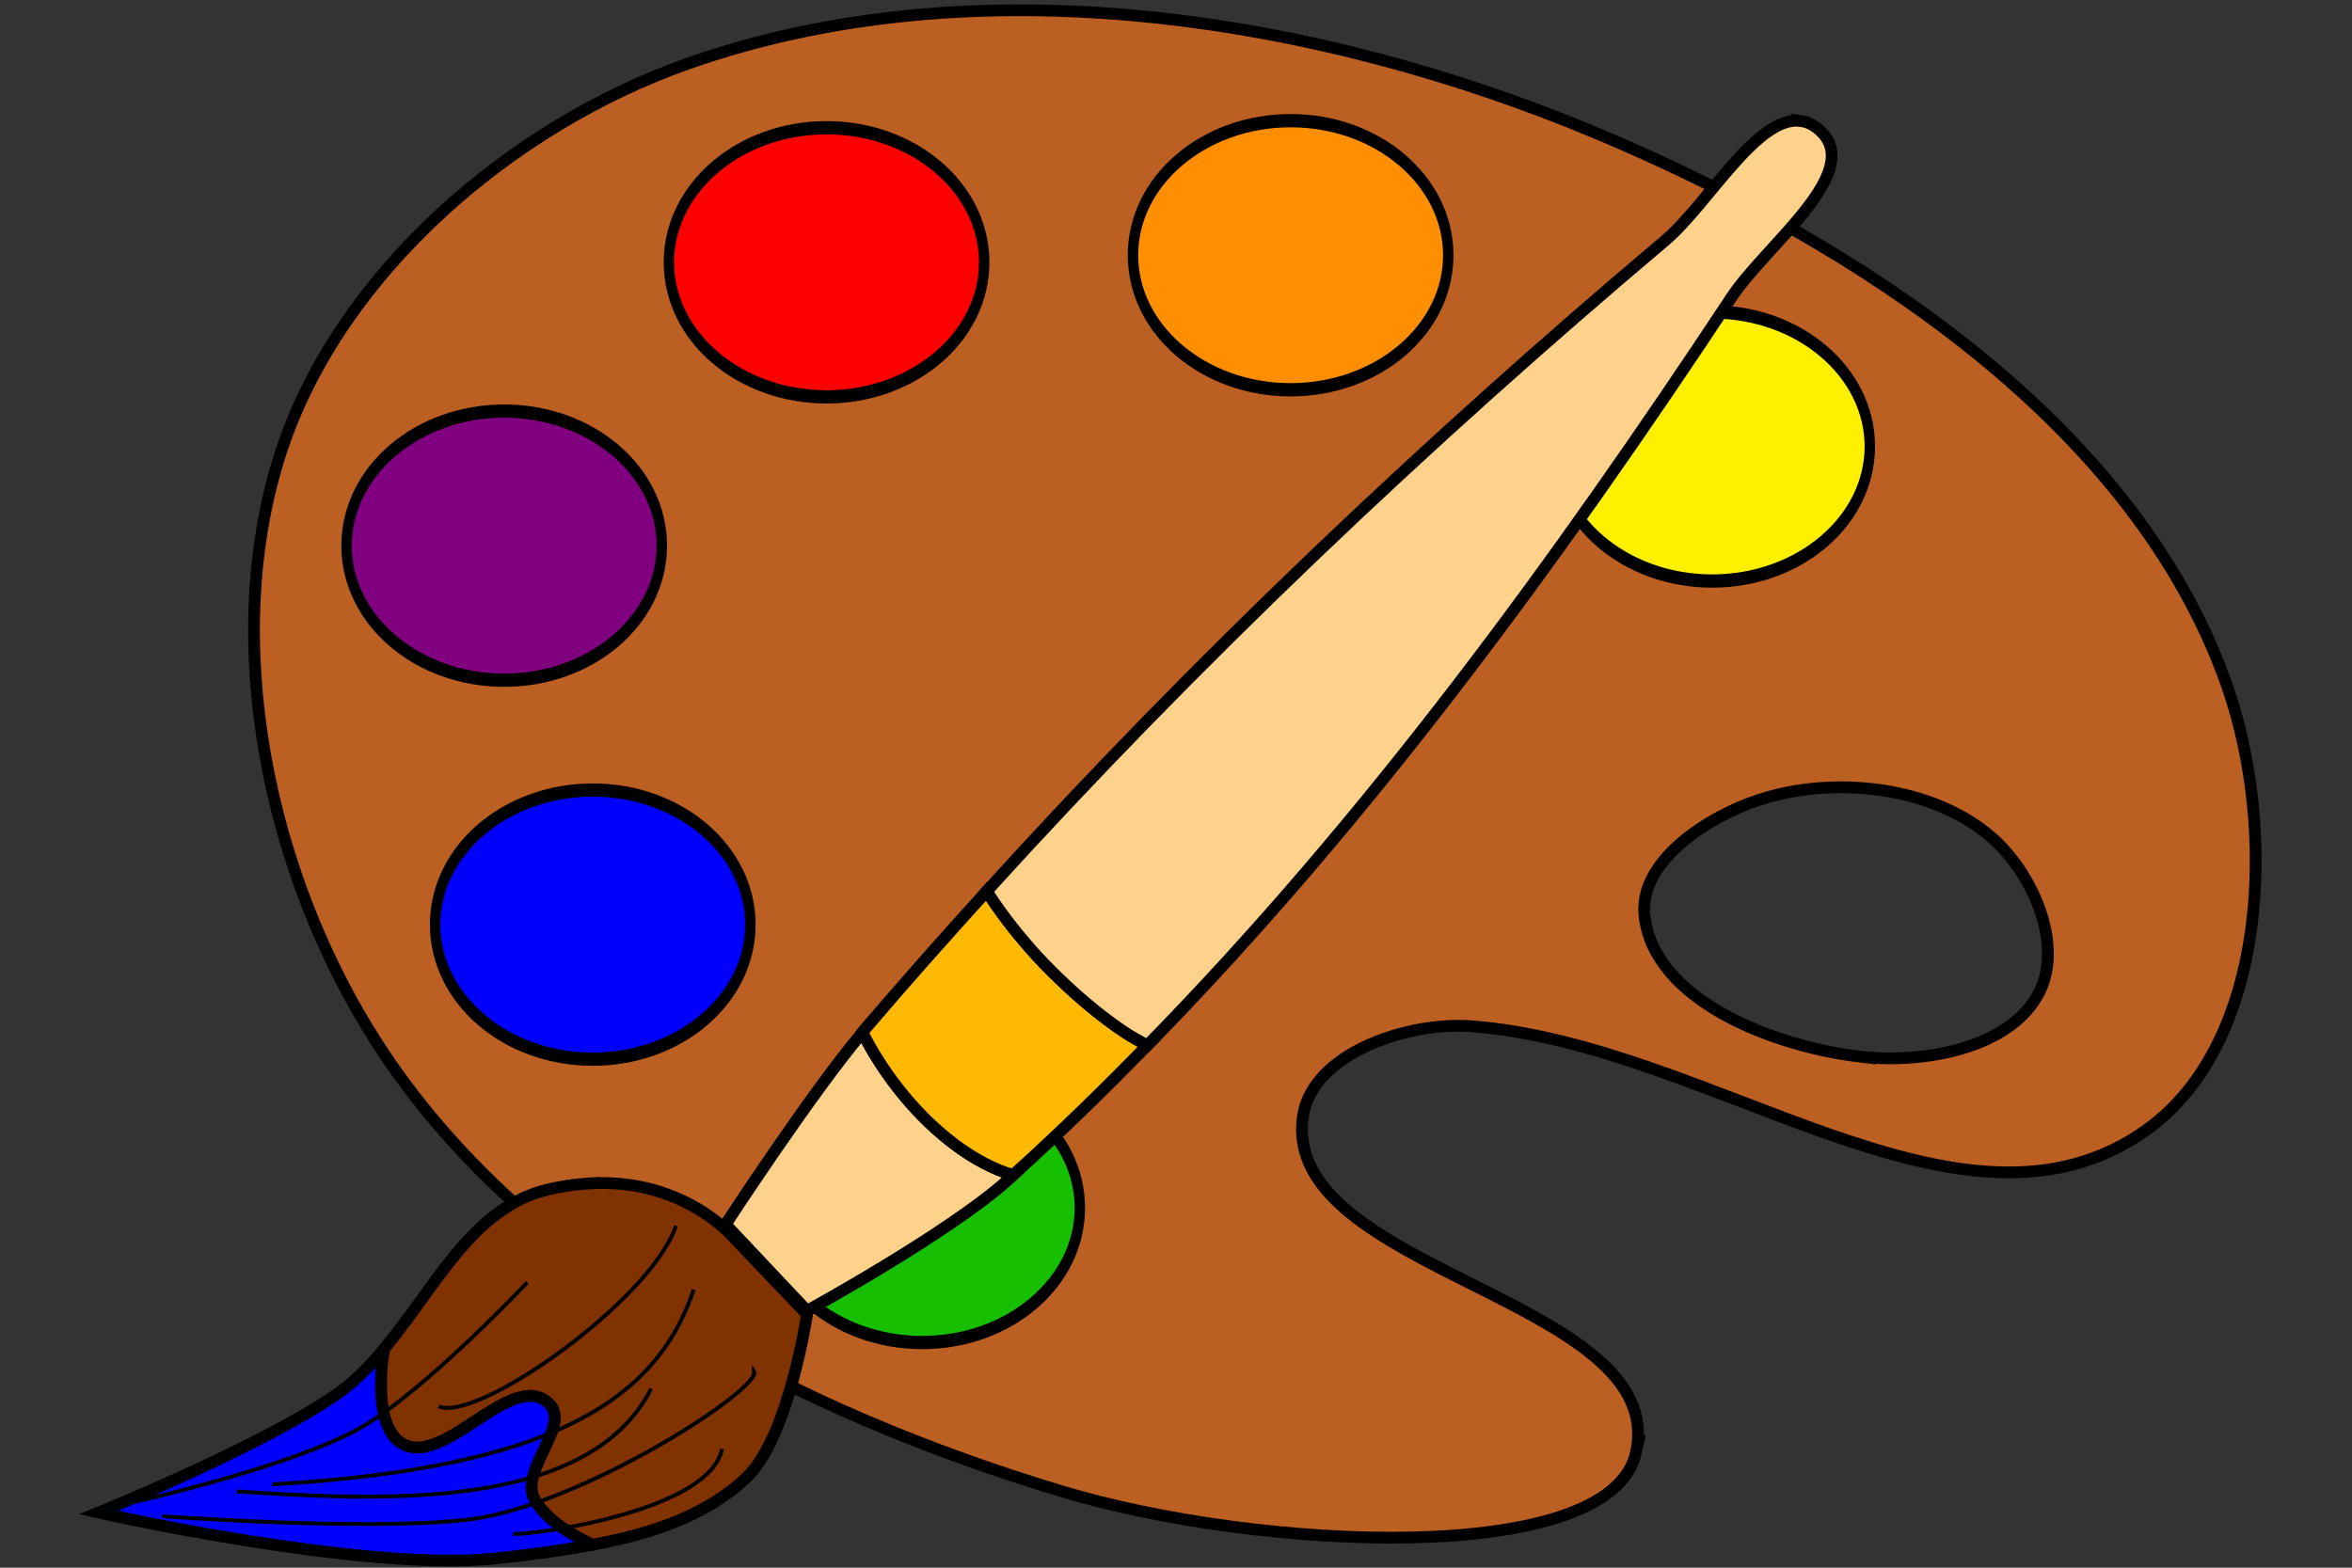 <?xml version="1.0" encoding="UTF-8" standalone="no"?>
<!-- Created with Inkscape (http://www.inkscape.org/) -->

<svg
   xmlns:dc="http://purl.org/dc/elements/1.1/"
   xmlns:cc="http://creativecommons.org/ns#"
   xmlns:rdf="http://www.w3.org/1999/02/22-rdf-syntax-ns#"
   xmlns:svg="http://www.w3.org/2000/svg"
   xmlns="http://www.w3.org/2000/svg"
   xmlns:sodipodi="http://sodipodi.sourceforge.net/DTD/sodipodi-0.dtd"
   xmlns:inkscape="http://www.inkscape.org/namespaces/inkscape"
   width="600"
   height="400"
   id="svg2"
   version="1.1"
   inkscape:version="0.48.4 r9939"
   sodipodi:docname="brush.svg">
  <rect width="100%" height="100%" fill="#333333" stroke="none"/>
  <defs
     id="defs4" />
  <sodipodi:namedview
     id="base"
     pagecolor="#ffffff"
     bordercolor="#666666"
     borderopacity="1.0"
     inkscape:pageopacity="0.0"
     inkscape:pageshadow="2"
     inkscape:zoom="1.35"
     inkscape:cx="300"
     inkscape:cy="200"
     inkscape:document-units="px"
     inkscape:current-layer="layer1"
     showgrid="false"
     inkscape:window-width="1366"
     inkscape:window-height="718"
     inkscape:window-x="0"
     inkscape:window-y="0"
     inkscape:window-maximized="1"
     showguides="true"
     inkscape:guide-bbox="true">
    <sodipodi:guide
       position="0,0"
       orientation="0,600"
       id="guide3852" />
    <sodipodi:guide
       position="600,0"
       orientation="-400,0"
       id="guide3854" />
    <sodipodi:guide
       position="600,400"
       orientation="0,-600"
       id="guide3856" />
    <sodipodi:guide
       position="0,400"
       orientation="400,0"
       id="guide3858" />
    <sodipodi:guide
       orientation="1,0"
       position="300.741,350.37"
       id="guide3860" />
  </sodipodi:namedview>
  <g
     inkscape:label="Layer 1"
     inkscape:groupmode="layer"
     id="layer1"
     transform="translate(0,-652.362)">
    <g
       id="g3832"
       transform="matrix(1.22,0,0,1.22,-67.939,-171.452)">
      <path
         d="m 444.634,896.243 c 13.221,1.543 31.627,-1.689 37.539,-13.615 5.002,-10.089 -1.556,-24.869 -10.06,-32.25 -12.36,-10.729 -32.892,-12.925 -48.464,-7.885 -10.829,3.505 -25.275,12.869 -24.1,24.191 1.856,17.874 27.236,27.476 45.085,29.56 z m -46.856,82.786 c -5.289,24.168 -78.985,20.495 -120,8.148 -54.495,-16.404 -111.993,-45.587 -142.963,-93.333 -22.996,-35.453 -33.573,-85.167 -20,-125.185 12.454,-36.719 47.897,-67.051 84.444,-80 60.226,-21.339 132.257,-10.061 191.111,14.815 53.659,22.68 112.057,60.504 131.111,115.556 10.264,29.656 8.541,74.41 -17.037,92.593 -38.771,27.561 -90.442,-17.842 -141.043,-21.731 -13.273,-1.02 -33.254,5.607 -35.253,18.768 -4.955,32.625 76.684,38.134 69.63,70.37 z"
         style="fill:#bb5f23;fill-opacity:1;stroke:#000000;stroke-width:2.46;stroke-linecap:butt;stroke-linejoin:miter;stroke-opacity:1"
         id="path3807"
         inkscape:connector-curvature="0" />
      <path
         inkscape:connector-curvature="0"
         id="path3005"
         d="m 179.602,998.325 c -1.709,-0.813 -3.374,-1.699 -4.906,-2.656 -1.621,-1.012 -3.1,-2.111 -4.344,-3.281 -1.244,-1.17 -2.255,-2.393 -2.938,-3.719 -0.386,-0.749 -0.56,-1.564 -0.562,-2.406 -0.002,-0.842 0.175,-1.723 0.438,-2.625 0.525,-1.804 1.436,-3.687 2.312,-5.531 0.877,-1.844 1.716,-3.664 2,-5.281 0.142,-0.809 0.152,-1.548 -0.031,-2.25 -0.184,-0.702 -0.56,-1.344 -1.188,-1.906 -0.499,-0.447 -1.047,-0.795 -1.594,-1.031 -0.547,-0.236 -1.099,-0.385 -1.688,-0.438 -1.177,-0.106 -2.443,0.132 -3.75,0.594 -1.307,0.462 -2.672,1.162 -4.062,1.969 -1.39,0.807 -2.794,1.726 -4.219,2.656 -1.425,0.931 -2.87,1.886 -4.281,2.719 -1.411,0.833 -2.807,1.549 -4.156,2.062 -1.349,0.513 -2.636,0.809 -3.875,0.781 -0.62,-0.014 -1.229,-0.121 -1.812,-0.312 -0.583,-0.191 -1.147,-0.479 -1.688,-0.875 -0.973,-0.712 -1.709,-1.696 -2.281,-2.875 -0.572,-1.179 -0.967,-2.544 -1.219,-4.031 -0.252,-1.488 -0.364,-3.082 -0.375,-4.719 -0.011,-1.637 0.068,-3.31 0.219,-4.938 0.102,-1.101 0.292,-1.871 0.438,-2.906 -2.86,3.423 -5.888,6.634 -9.375,9.125 -15.276,10.91 -50.375,25.156 -50.375,25.156 0,0 54.752,12.31 82.219,9.656 6.855,-0.662 14.032,-1.623 21.094,-2.937 z"
         style="fill:#0000ff;stroke:#000000;stroke-width:2.46;stroke-linecap:butt;stroke-linejoin:miter;stroke-opacity:1" />
      <path
         transform="matrix(0.89,0,0,1.134,57.237,649.255)"
         d="m 338.519,70 c 0,13.705 -16.582,24.815 -37.037,24.815 -20.455,0 -37.037,-11.11 -37.037,-24.815 0,-13.705 16.582,-24.815 37.037,-24.815 20.455,0 37.037,11.11 37.037,24.815 z"
         sodipodi:ry="24.814816"
         sodipodi:rx="37.037037"
         sodipodi:cy="70"
         sodipodi:cx="301.48148"
         id="path3811"
         style="fill:#ff8e00;fill-opacity:1;stroke:#000000;stroke-width:2.448;stroke-miterlimit:4;stroke-dasharray:none"
         sodipodi:type="arc" />
      <path
         sodipodi:type="arc"
         style="fill:#fff000;fill-opacity:1;stroke:#000000;stroke-width:2.448;stroke-miterlimit:4;stroke-dasharray:none"
         id="path3821"
         sodipodi:cx="301.48148"
         sodipodi:cy="70"
         sodipodi:rx="37.037037"
         sodipodi:ry="24.814816"
         d="m 338.519,70 c 0,13.705 -16.582,24.815 -37.037,24.815 -20.455,0 -37.037,-11.11 -37.037,-24.815 0,-13.705 16.582,-24.815 37.037,-24.815 20.455,0 37.037,11.11 37.037,24.815 z"
         transform="matrix(0.89,0,0,1.134,145.385,689.255)" />
      <path
         transform="matrix(0.89,0,0,1.134,-39.8,650.737)"
         d="m 338.519,70 c 0,13.705 -16.582,24.815 -37.037,24.815 -20.455,0 -37.037,-11.11 -37.037,-24.815 0,-13.705 16.582,-24.815 37.037,-24.815 20.455,0 37.037,11.11 37.037,24.815 z"
         sodipodi:ry="24.814816"
         sodipodi:rx="37.037037"
         sodipodi:cy="70"
         sodipodi:cx="301.48148"
         id="path3823"
         style="fill:#ff0000;fill-opacity:1;stroke:#000000;stroke-width:2.448;stroke-miterlimit:4;stroke-dasharray:none"
         sodipodi:type="arc" />
      <path
         sodipodi:type="arc"
         style="fill:#800080;fill-opacity:1;stroke:#000000;stroke-width:2.448;stroke-miterlimit:4;stroke-dasharray:none"
         id="path3825"
         sodipodi:cx="301.48148"
         sodipodi:cy="70"
         sodipodi:rx="37.037037"
         sodipodi:ry="24.814816"
         d="m 338.519,70 c 0,13.705 -16.582,24.815 -37.037,24.815 -20.455,0 -37.037,-11.11 -37.037,-24.815 0,-13.705 16.582,-24.815 37.037,-24.815 20.455,0 37.037,11.11 37.037,24.815 z"
         transform="matrix(0.89,0,0,1.134,-107.207,709.996)" />
      <path
         transform="matrix(0.89,0,0,1.134,-88.689,789.255)"
         d="m 338.519,70 c 0,13.705 -16.582,24.815 -37.037,24.815 -20.455,0 -37.037,-11.11 -37.037,-24.815 0,-13.705 16.582,-24.815 37.037,-24.815 20.455,0 37.037,11.11 37.037,24.815 z"
         sodipodi:ry="24.814816"
         sodipodi:rx="37.037037"
         sodipodi:cy="70"
         sodipodi:cx="301.48148"
         id="path3827"
         style="fill:#0000ff;fill-opacity:1;stroke:#000000;stroke-width:2.448;stroke-miterlimit:4;stroke-dasharray:none"
         sodipodi:type="arc" />
      <path
         sodipodi:type="arc"
         style="fill:#16bf00;fill-opacity:1;stroke:#000000;stroke-width:2.448;stroke-miterlimit:4;stroke-dasharray:none"
         id="path3829"
         sodipodi:cx="301.48148"
         sodipodi:cy="70"
         sodipodi:rx="37.037037"
         sodipodi:ry="24.814816"
         d="m 338.519,70 c 0,13.705 -16.582,24.815 -37.037,24.815 -20.455,0 -37.037,-11.11 -37.037,-24.815 0,-13.705 16.582,-24.815 37.037,-24.815 20.455,0 37.037,11.11 37.037,24.815 z"
         transform="matrix(0.89,0,0,1.134,-19.8,848.515)" />
      <path
         inkscape:connector-curvature="0"
         id="path2985"
         d="m 178.664,922.763 c -2.823,0.183 -5.833,0.621 -9.031,1.438 -15.303,3.907 -23.052,20.511 -33.594,33.125 -0.145,1.035 -0.336,1.806 -0.438,2.906 -0.151,1.628 -0.23,3.3 -0.219,4.938 0.011,1.637 0.123,3.231 0.375,4.719 0.252,1.488 0.646,2.852 1.219,4.031 0.572,1.179 1.309,2.163 2.281,2.875 0.541,0.396 1.104,0.684 1.688,0.875 0.583,0.191 1.193,0.298 1.812,0.312 1.239,0.028 2.526,-0.268 3.875,-0.781 1.349,-0.513 2.745,-1.23 4.156,-2.062 1.411,-0.833 2.857,-1.788 4.281,-2.719 1.425,-0.931 2.829,-1.849 4.219,-2.656 1.39,-0.807 2.755,-1.507 4.062,-1.969 1.307,-0.462 2.573,-0.699 3.75,-0.594 0.588,0.053 1.141,0.201 1.688,0.438 0.547,0.236 1.095,0.584 1.594,1.031 0.627,0.562 1.004,1.204 1.188,1.906 0.184,0.702 0.173,1.441 0.031,2.25 -0.284,1.618 -1.123,3.437 -2,5.281 -0.877,1.844 -1.787,3.727 -2.312,5.531 -0.263,0.902 -0.44,1.783 -0.438,2.625 0.002,0.842 0.177,1.657 0.562,2.406 0.682,1.325 1.693,2.548 2.938,3.719 1.244,1.17 2.723,2.269 4.344,3.281 1.533,0.957 3.197,1.843 4.906,2.656 12.075,-2.248 23.739,-5.987 32.25,-14.125 8.752,-8.368 12.594,-34.062 12.594,-34.062 l -15.562,-16.281 c 0,0 -10.461,-12.376 -30.219,-11.094 z"
         style="fill:#803300;stroke:#000000;stroke-width:2.46;stroke-linecap:butt;stroke-linejoin:miter;stroke-opacity:1" />
      <path
         transform="translate(0,652.362)"
         id="path3016"
         d="m 267.656,268.531 c -0.495,-0.143 -1.008,-0.142 -1.5,-0.312 -2.116,-0.732 -4.187,-1.734 -6.219,-2.906 -2.032,-1.173 -3.999,-2.539 -5.906,-4.062 -1.907,-1.523 -3.757,-3.185 -5.5,-4.969 -1.743,-1.783 -3.399,-3.671 -4.938,-5.625 -1.538,-1.954 -2.957,-3.966 -4.25,-6 -1.234,-1.941 -2.337,-3.91 -3.312,-5.844 -10.881,12.932 -28.625,40.156 -28.625,40.156 l 17.031,18.062 c 0,0 29.533,-16.171 41.969,-27.312 0.428,-0.384 0.823,-0.803 1.25,-1.188 z"
         style="fill:#ffd28c;fill-opacity:1;stroke:#000000;stroke-width:2.46;stroke-linecap:butt;stroke-linejoin:miter;stroke-opacity:1"
         inkscape:connector-curvature="0" />
      <path
         transform="translate(0,652.362)"
         id="path3014"
         d="m 295.594,241.531 c -1.593,-0.855 -3.223,-1.746 -4.875,-2.844 -2.026,-1.346 -4.079,-2.888 -6.125,-4.531 -2.046,-1.643 -4.071,-3.415 -6.062,-5.281 -1.991,-1.866 -3.951,-3.799 -5.812,-5.812 -1.861,-2.014 -3.626,-4.101 -5.281,-6.188 -1.655,-2.087 -3.189,-4.196 -4.562,-6.281 -0.307,-0.466 -0.522,-0.911 -0.812,-1.375 -8.654,9.539 -17.212,19.175 -25.562,28.969 -0.142,0.167 -0.324,0.453 -0.469,0.625 0.976,1.934 2.078,3.903 3.312,5.844 1.294,2.034 2.712,4.046 4.25,6 1.538,1.954 3.195,3.842 4.938,5.625 1.743,1.783 3.593,3.446 5.5,4.969 1.907,1.523 3.875,2.89 5.906,4.062 2.032,1.173 4.103,2.174 6.219,2.906 0.492,0.17 1.005,0.169 1.5,0.312 9.619,-8.669 18.874,-17.743 27.938,-27 z"
         style="fill:#ffb900;fill-opacity:1;stroke:#000000;stroke-width:2.46;stroke-linecap:butt;stroke-linejoin:miter;stroke-opacity:1"
         inkscape:connector-curvature="0" />
      <path
         transform="translate(0,652.362)"
         id="path2987"
         d="m 432.219,48.188 c -9.141,-1.228 -19.507,17.545 -28.344,25 -50.044,42.22 -97.788,87.504 -141.812,136.031 0.291,0.464 0.505,0.909 0.812,1.375 1.374,2.085 2.907,4.194 4.562,6.281 1.655,2.087 3.42,4.174 5.281,6.188 1.861,2.014 3.821,3.947 5.812,5.812 1.991,1.866 4.016,3.638 6.062,5.281 2.046,1.643 4.099,3.185 6.125,4.531 1.652,1.098 3.282,1.989 4.875,2.844 C 341.83,194.309 381.326,140.174 417.75,85.062 c 7.263,-10.989 28.264,-26.401 18.312,-35.031 -1.248,-1.082 -2.538,-1.668 -3.844,-1.844 z"
         style="fill:#ffd28c;fill-opacity:1;stroke:#000000;stroke-width:2.46;stroke-linecap:butt;stroke-linejoin:miter;stroke-opacity:1"
         inkscape:connector-curvature="0" />
      <path
         sodipodi:nodetypes="cscc"
         inkscape:connector-curvature="0"
         id="path2991"
         d="m 89.63,992.362 c 0,0 42.601,3.121 63.704,0.741 23.616,-2.663 62.237,-27.755 60,-31.111 l 0,0.741"
         style="fill:none;stroke:#000000;stroke-width:0.82px;stroke-linecap:butt;stroke-linejoin:miter;stroke-opacity:1" />
      <path
         sodipodi:nodetypes="cc"
         inkscape:connector-curvature="0"
         id="path2993"
         d="m 112.593,985.696 c 58.032,-3.33 80.396,-17.403 88.148,-40.741"
         style="fill:none;stroke:#000000;stroke-width:0.82;stroke-linecap:butt;stroke-linejoin:miter;stroke-opacity:1" />
      <path
         sodipodi:nodetypes="cac"
         inkscape:connector-curvature="0"
         id="path2995"
         d="m 83.704,989.399 c 0,0 32.951,-7.332 47.407,-15.556 13.386,-7.614 34.815,-30.37 34.815,-30.37"
         style="fill:none;stroke:#000000;stroke-width:0.82px;stroke-linecap:butt;stroke-linejoin:miter;stroke-opacity:1" />
      <path
         sodipodi:nodetypes="cc"
         inkscape:connector-curvature="0"
         id="path2997"
         d="m 147.407,969.399 c 8.124,3.441 44.429,-22.233 49.63,-37.778"
         style="fill:none;stroke:#000000;stroke-width:0.82px;stroke-linecap:butt;stroke-linejoin:miter;stroke-opacity:1" />
      <path
         sodipodi:nodetypes="cc"
         inkscape:connector-curvature="0"
         id="path2999"
         d="m 191.852,965.696 c -13.146,25.651 -55.975,23.448 -86.667,21.481"
         style="fill:none;stroke:#000000;stroke-width:0.82px;stroke-linecap:butt;stroke-linejoin:miter;stroke-opacity:1" />
      <path
         sodipodi:nodetypes="cc"
         inkscape:connector-curvature="0"
         id="path3001"
         d="m 206.667,978.288 c -2.597,13.059 -39.509,18.047 -43.704,17.778"
         style="fill:none;stroke:#000000;stroke-width:0.82px;stroke-linecap:butt;stroke-linejoin:miter;stroke-opacity:1" />
    </g>
  </g>
</svg>
